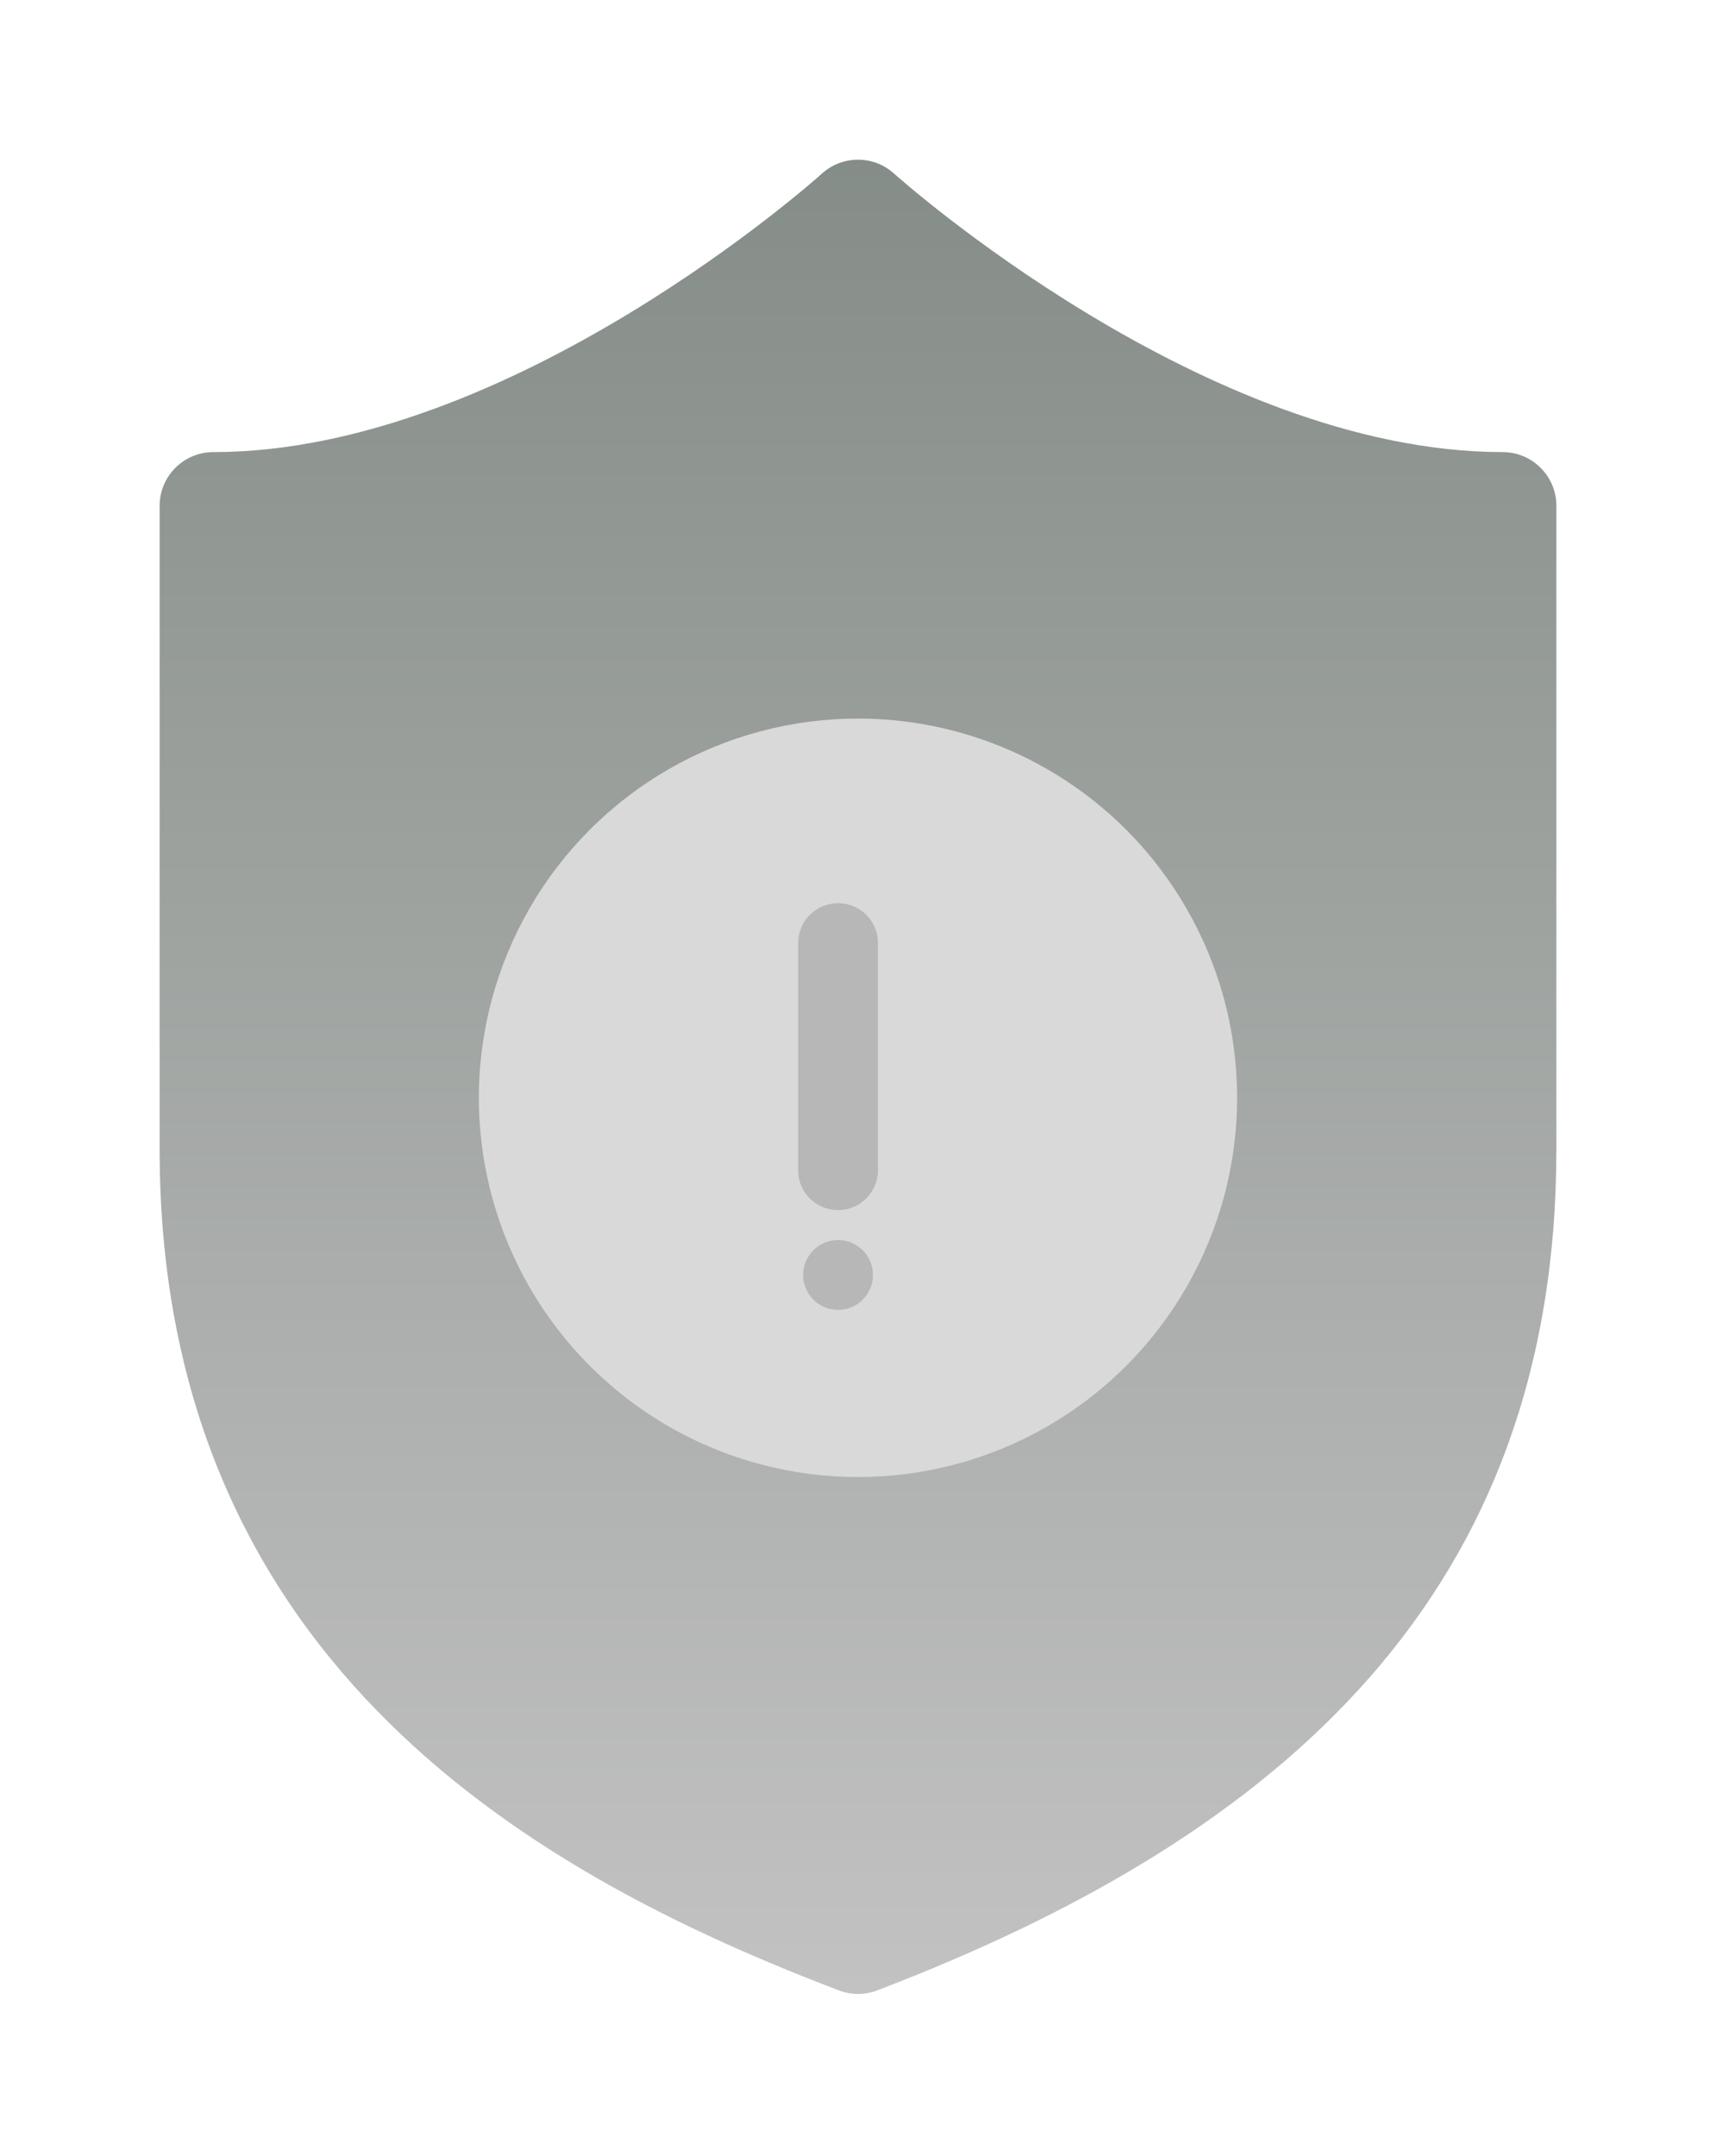 <svg width="43" height="54" viewBox="0 0 43 54" fill="none" xmlns="http://www.w3.org/2000/svg">
<g filter="url(#filter0_d_17_358)">
<path d="M37.654 7.325C30.203 7.325 22.481 0.418 22.404 0.349C21.891 -0.116 21.109 -0.116 20.596 0.349C20.519 0.419 12.817 7.325 5.346 7.325C4.603 7.325 4 7.928 4 8.671V24.793C4 37.852 13.713 43.071 21.02 45.86C21.174 45.919 21.337 45.949 21.5 45.949C21.663 45.949 21.826 45.919 21.98 45.86C32.225 41.949 39 35.849 39 24.793V8.671C39 7.928 38.397 7.325 37.654 7.325Z" fill="url(#paint0_linear_17_358)"/>
<circle cx="21.5" cy="23.5" r="9.5" fill="#D9D9D9"/>
<path d="M21 28.813C21.483 28.813 21.875 28.421 21.875 27.938C21.875 27.454 21.483 27.063 21 27.063C20.517 27.063 20.125 27.454 20.125 27.938C20.125 28.421 20.517 28.813 21 28.813Z" fill="#B6B7B6"/>
<path d="M21 19.625V25.313" stroke="#B6B7B6" stroke-width="2" stroke-linecap="round" stroke-linejoin="round"/>
</g>
<defs>
<filter id="filter0_d_17_358" x="0" y="0" width="43" height="53.949" filterUnits="userSpaceOnUse" color-interpolation-filters="sRGB">
<feFlood flood-opacity="0" result="BackgroundImageFix"/>
<feColorMatrix in="SourceAlpha" type="matrix" values="0 0 0 0 0 0 0 0 0 0 0 0 0 0 0 0 0 0 127 0" result="hardAlpha"/>
<feOffset dy="4"/>
<feGaussianBlur stdDeviation="2"/>
<feComposite in2="hardAlpha" operator="out"/>
<feColorMatrix type="matrix" values="0 0 0 0 0 0 0 0 0 0 0 0 0 0 0 0 0 0 0.25 0"/>
<feBlend mode="normal" in2="BackgroundImageFix" result="effect1_dropShadow_17_358"/>
<feBlend mode="normal" in="SourceGraphic" in2="effect1_dropShadow_17_358" result="shape"/>
</filter>
<linearGradient id="paint0_linear_17_358" x1="21.5" y1="45.949" x2="21.5" y2="-2.19101e-05" gradientUnits="userSpaceOnUse">
<stop stop-color="#C2C2C2"/>
<stop offset="1" stop-color="#858D88"/>
</linearGradient>
</defs>
</svg>
